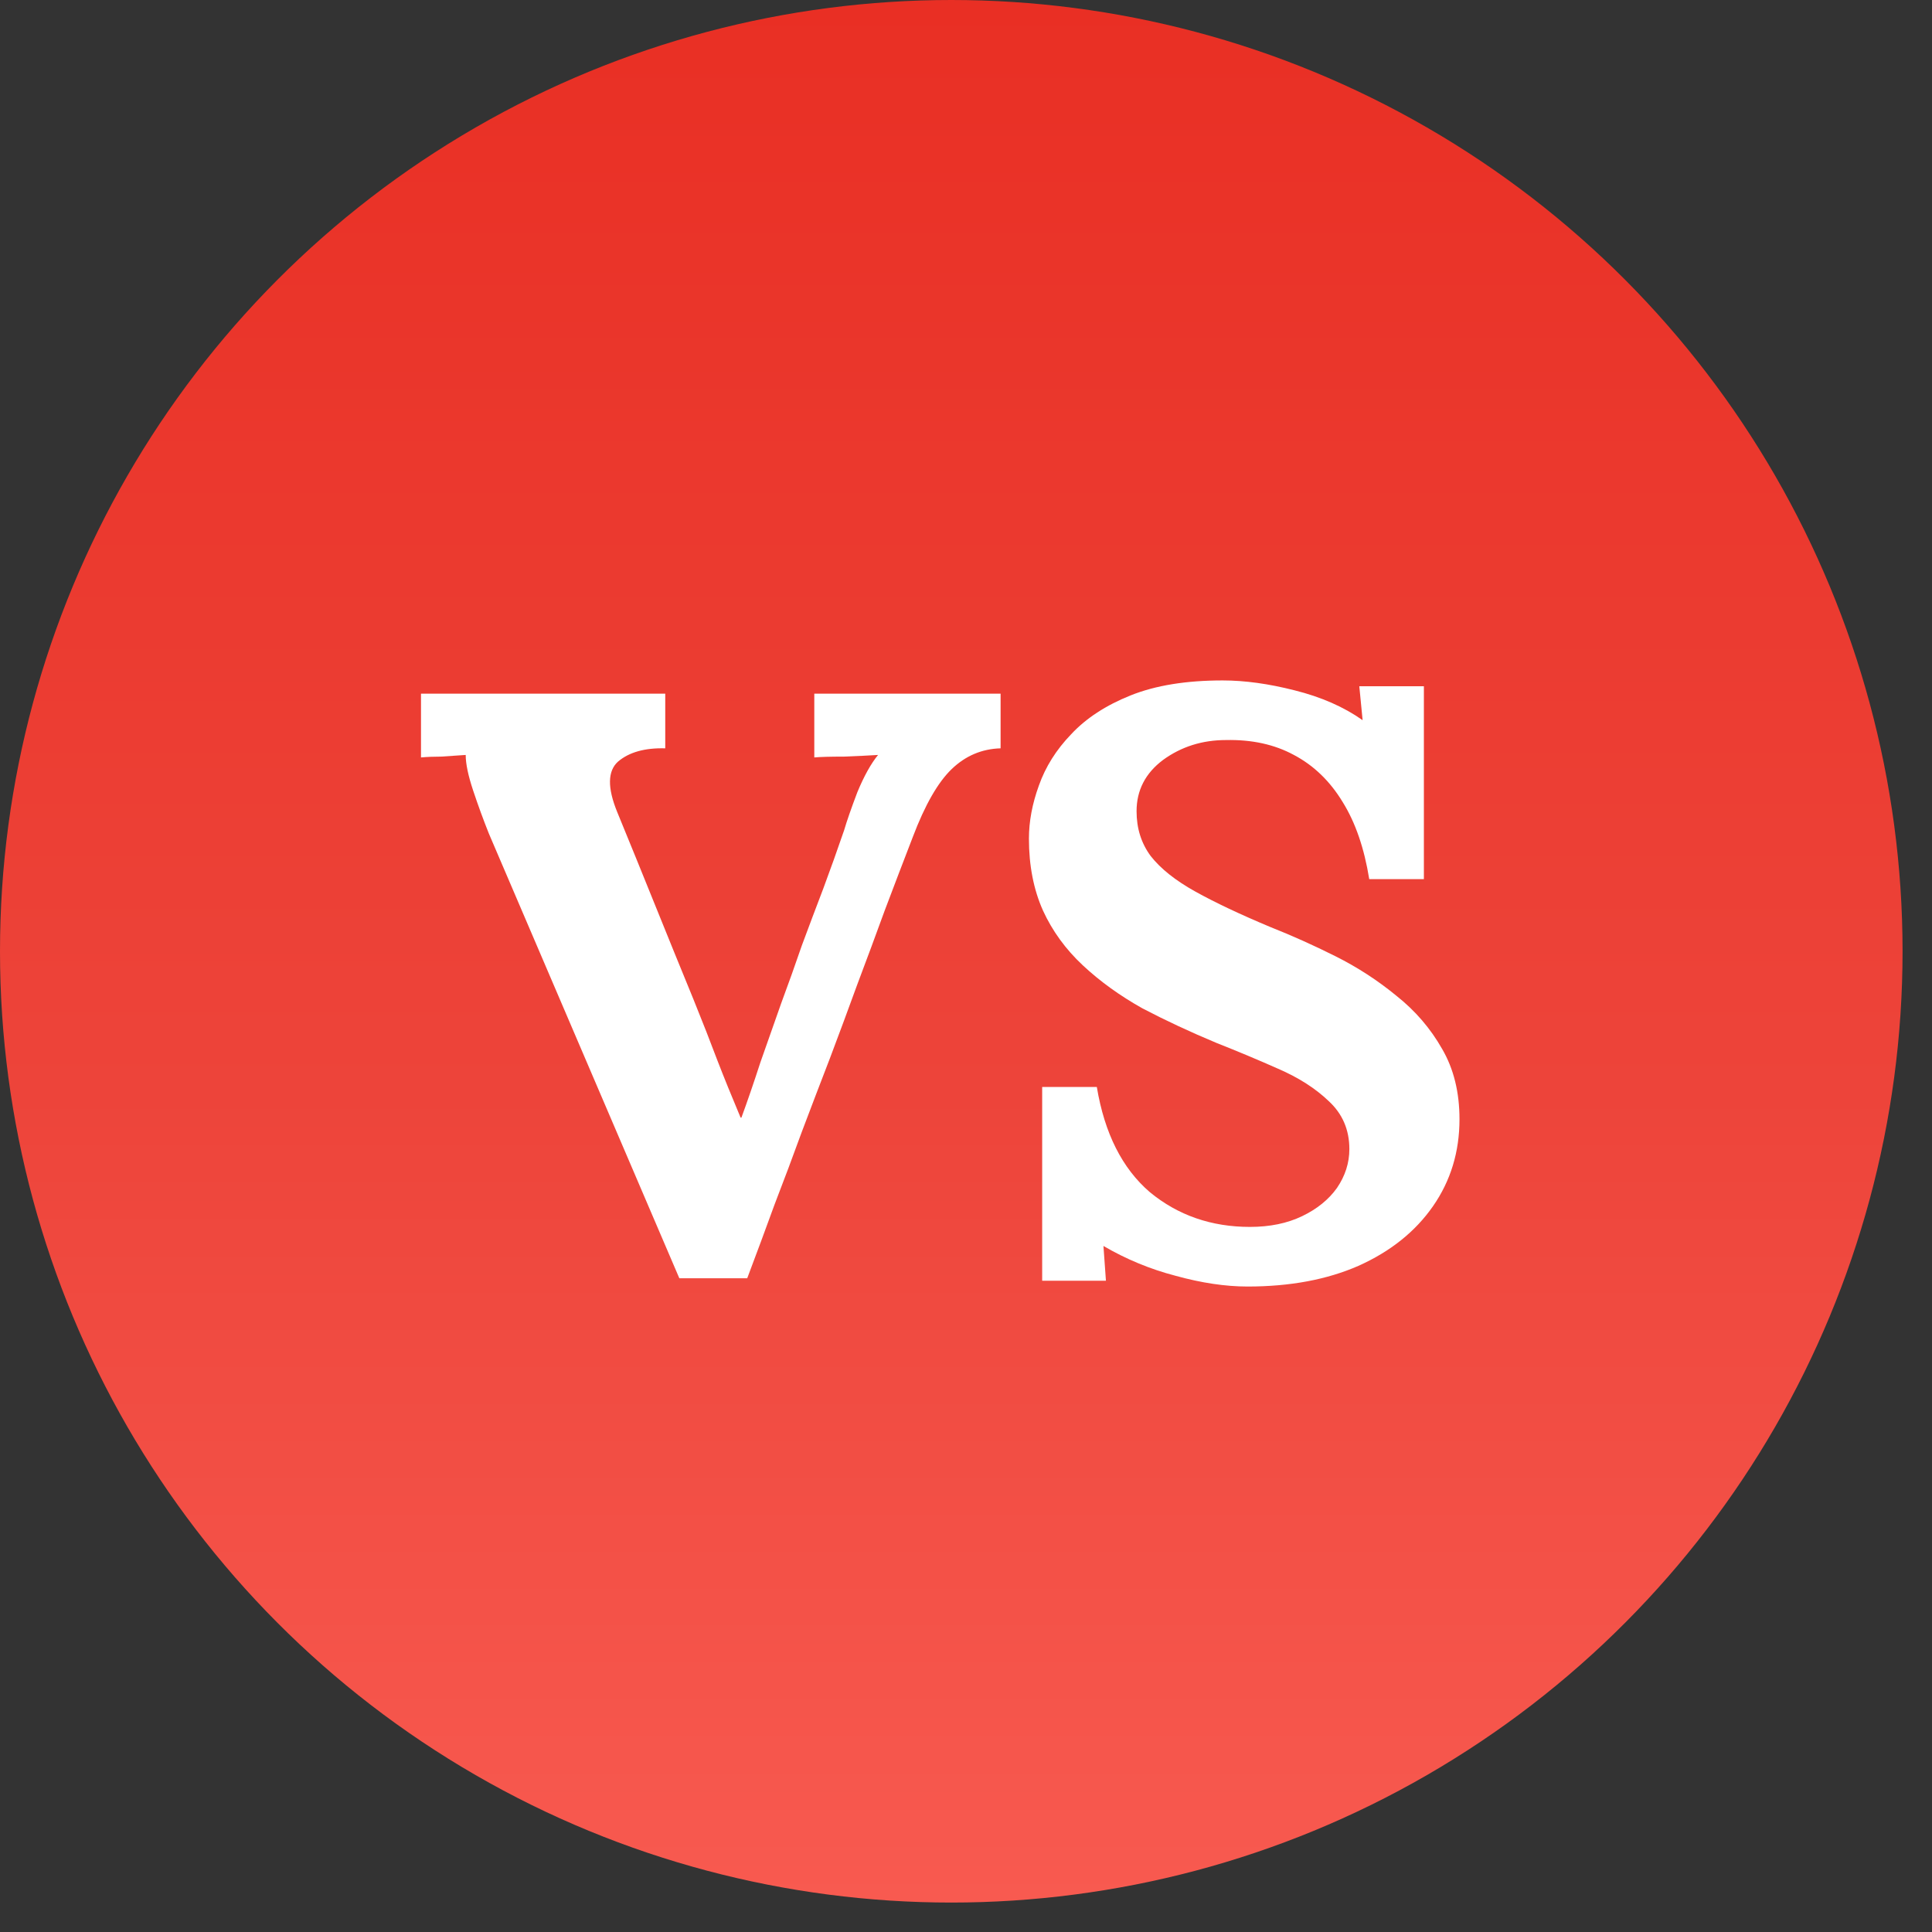 <svg width="42" height="42" viewBox="0 0 42 42" fill="none" xmlns="http://www.w3.org/2000/svg">
<rect x="0" y="0" width="42" height="42" fill="#333333" stroke="none"/>
<circle cx="20.68" cy="20.68" r="20.68" fill="url(#paint0_linear_2909_392)"/>
<path d="M14.768 27.788L10.628 18.122C10.508 17.822 10.394 17.51 10.286 17.186C10.178 16.862 10.124 16.604 10.124 16.412C9.932 16.424 9.752 16.436 9.584 16.448C9.428 16.448 9.284 16.454 9.152 16.466V15.08H14.462V16.268C14.018 16.256 13.676 16.352 13.436 16.556C13.208 16.76 13.202 17.126 13.418 17.654C13.694 18.326 13.97 19.004 14.246 19.688C14.522 20.372 14.798 21.05 15.074 21.722C15.278 22.226 15.452 22.67 15.596 23.054C15.74 23.426 15.908 23.84 16.1 24.296H16.118C16.25 23.936 16.388 23.534 16.532 23.09C16.688 22.646 16.838 22.22 16.982 21.812C17.138 21.392 17.288 20.972 17.432 20.552C17.588 20.132 17.744 19.718 17.9 19.31C18.056 18.89 18.206 18.47 18.35 18.05C18.41 17.846 18.506 17.57 18.638 17.222C18.782 16.874 18.932 16.604 19.088 16.412C18.896 16.424 18.65 16.436 18.35 16.448C18.05 16.448 17.834 16.454 17.702 16.466V15.08H21.752V16.268C21.344 16.28 20.99 16.43 20.69 16.718C20.39 17.006 20.108 17.498 19.844 18.194C19.64 18.722 19.436 19.256 19.232 19.796C19.04 20.324 18.842 20.858 18.638 21.398C18.446 21.926 18.248 22.46 18.044 23C17.84 23.528 17.636 24.062 17.432 24.602C17.24 25.13 17.042 25.658 16.838 26.186C16.646 26.714 16.448 27.248 16.244 27.788H14.768ZM29.766 19.112C29.658 18.44 29.466 17.882 29.19 17.438C28.914 16.982 28.56 16.64 28.128 16.412C27.708 16.184 27.216 16.076 26.652 16.088C26.136 16.088 25.68 16.232 25.284 16.52C24.9 16.808 24.708 17.18 24.708 17.636C24.708 18.008 24.81 18.332 25.014 18.608C25.23 18.884 25.554 19.142 25.986 19.382C26.418 19.622 26.964 19.88 27.624 20.156C28.08 20.336 28.548 20.546 29.028 20.786C29.508 21.026 29.952 21.314 30.36 21.65C30.768 21.974 31.098 22.358 31.35 22.802C31.602 23.234 31.728 23.744 31.728 24.332C31.728 25.04 31.536 25.67 31.152 26.222C30.768 26.774 30.228 27.206 29.532 27.518C28.848 27.818 28.044 27.968 27.12 27.968C26.64 27.968 26.118 27.89 25.554 27.734C25.002 27.59 24.48 27.374 23.988 27.086L24.042 27.842H22.656V23.63H23.844C24.012 24.638 24.396 25.4 24.996 25.916C25.608 26.42 26.334 26.672 27.174 26.672C27.606 26.672 27.984 26.594 28.308 26.438C28.632 26.282 28.884 26.078 29.064 25.826C29.244 25.562 29.334 25.28 29.334 24.98C29.334 24.56 29.184 24.212 28.884 23.936C28.596 23.66 28.23 23.426 27.786 23.234C27.354 23.042 26.91 22.856 26.454 22.676C25.878 22.436 25.338 22.184 24.834 21.92C24.342 21.644 23.91 21.332 23.538 20.984C23.166 20.636 22.878 20.24 22.674 19.796C22.47 19.34 22.368 18.818 22.368 18.23C22.368 17.858 22.44 17.474 22.584 17.078C22.728 16.67 22.962 16.298 23.286 15.962C23.61 15.614 24.042 15.332 24.582 15.116C25.122 14.9 25.788 14.792 26.58 14.792C27.06 14.792 27.582 14.864 28.146 15.008C28.722 15.152 29.214 15.368 29.622 15.656L29.55 14.918H30.954V19.112H29.766Z" fill="white"/>
<defs>
<linearGradient id="paint0_linear_2909_392" x1="20.68" y1="0" x2="20.68" y2="41.359" gradientUnits="userSpaceOnUse">
<stop stop-color="#E92F24"/>
<stop offset="0.573" stop-color="#ED443A"/>
<stop offset="1" stop-color="#F85A50"/>
<stop offset="1" stop-color="#E92F24" stop-opacity="0"/>
</linearGradient>
</defs>
</svg>
